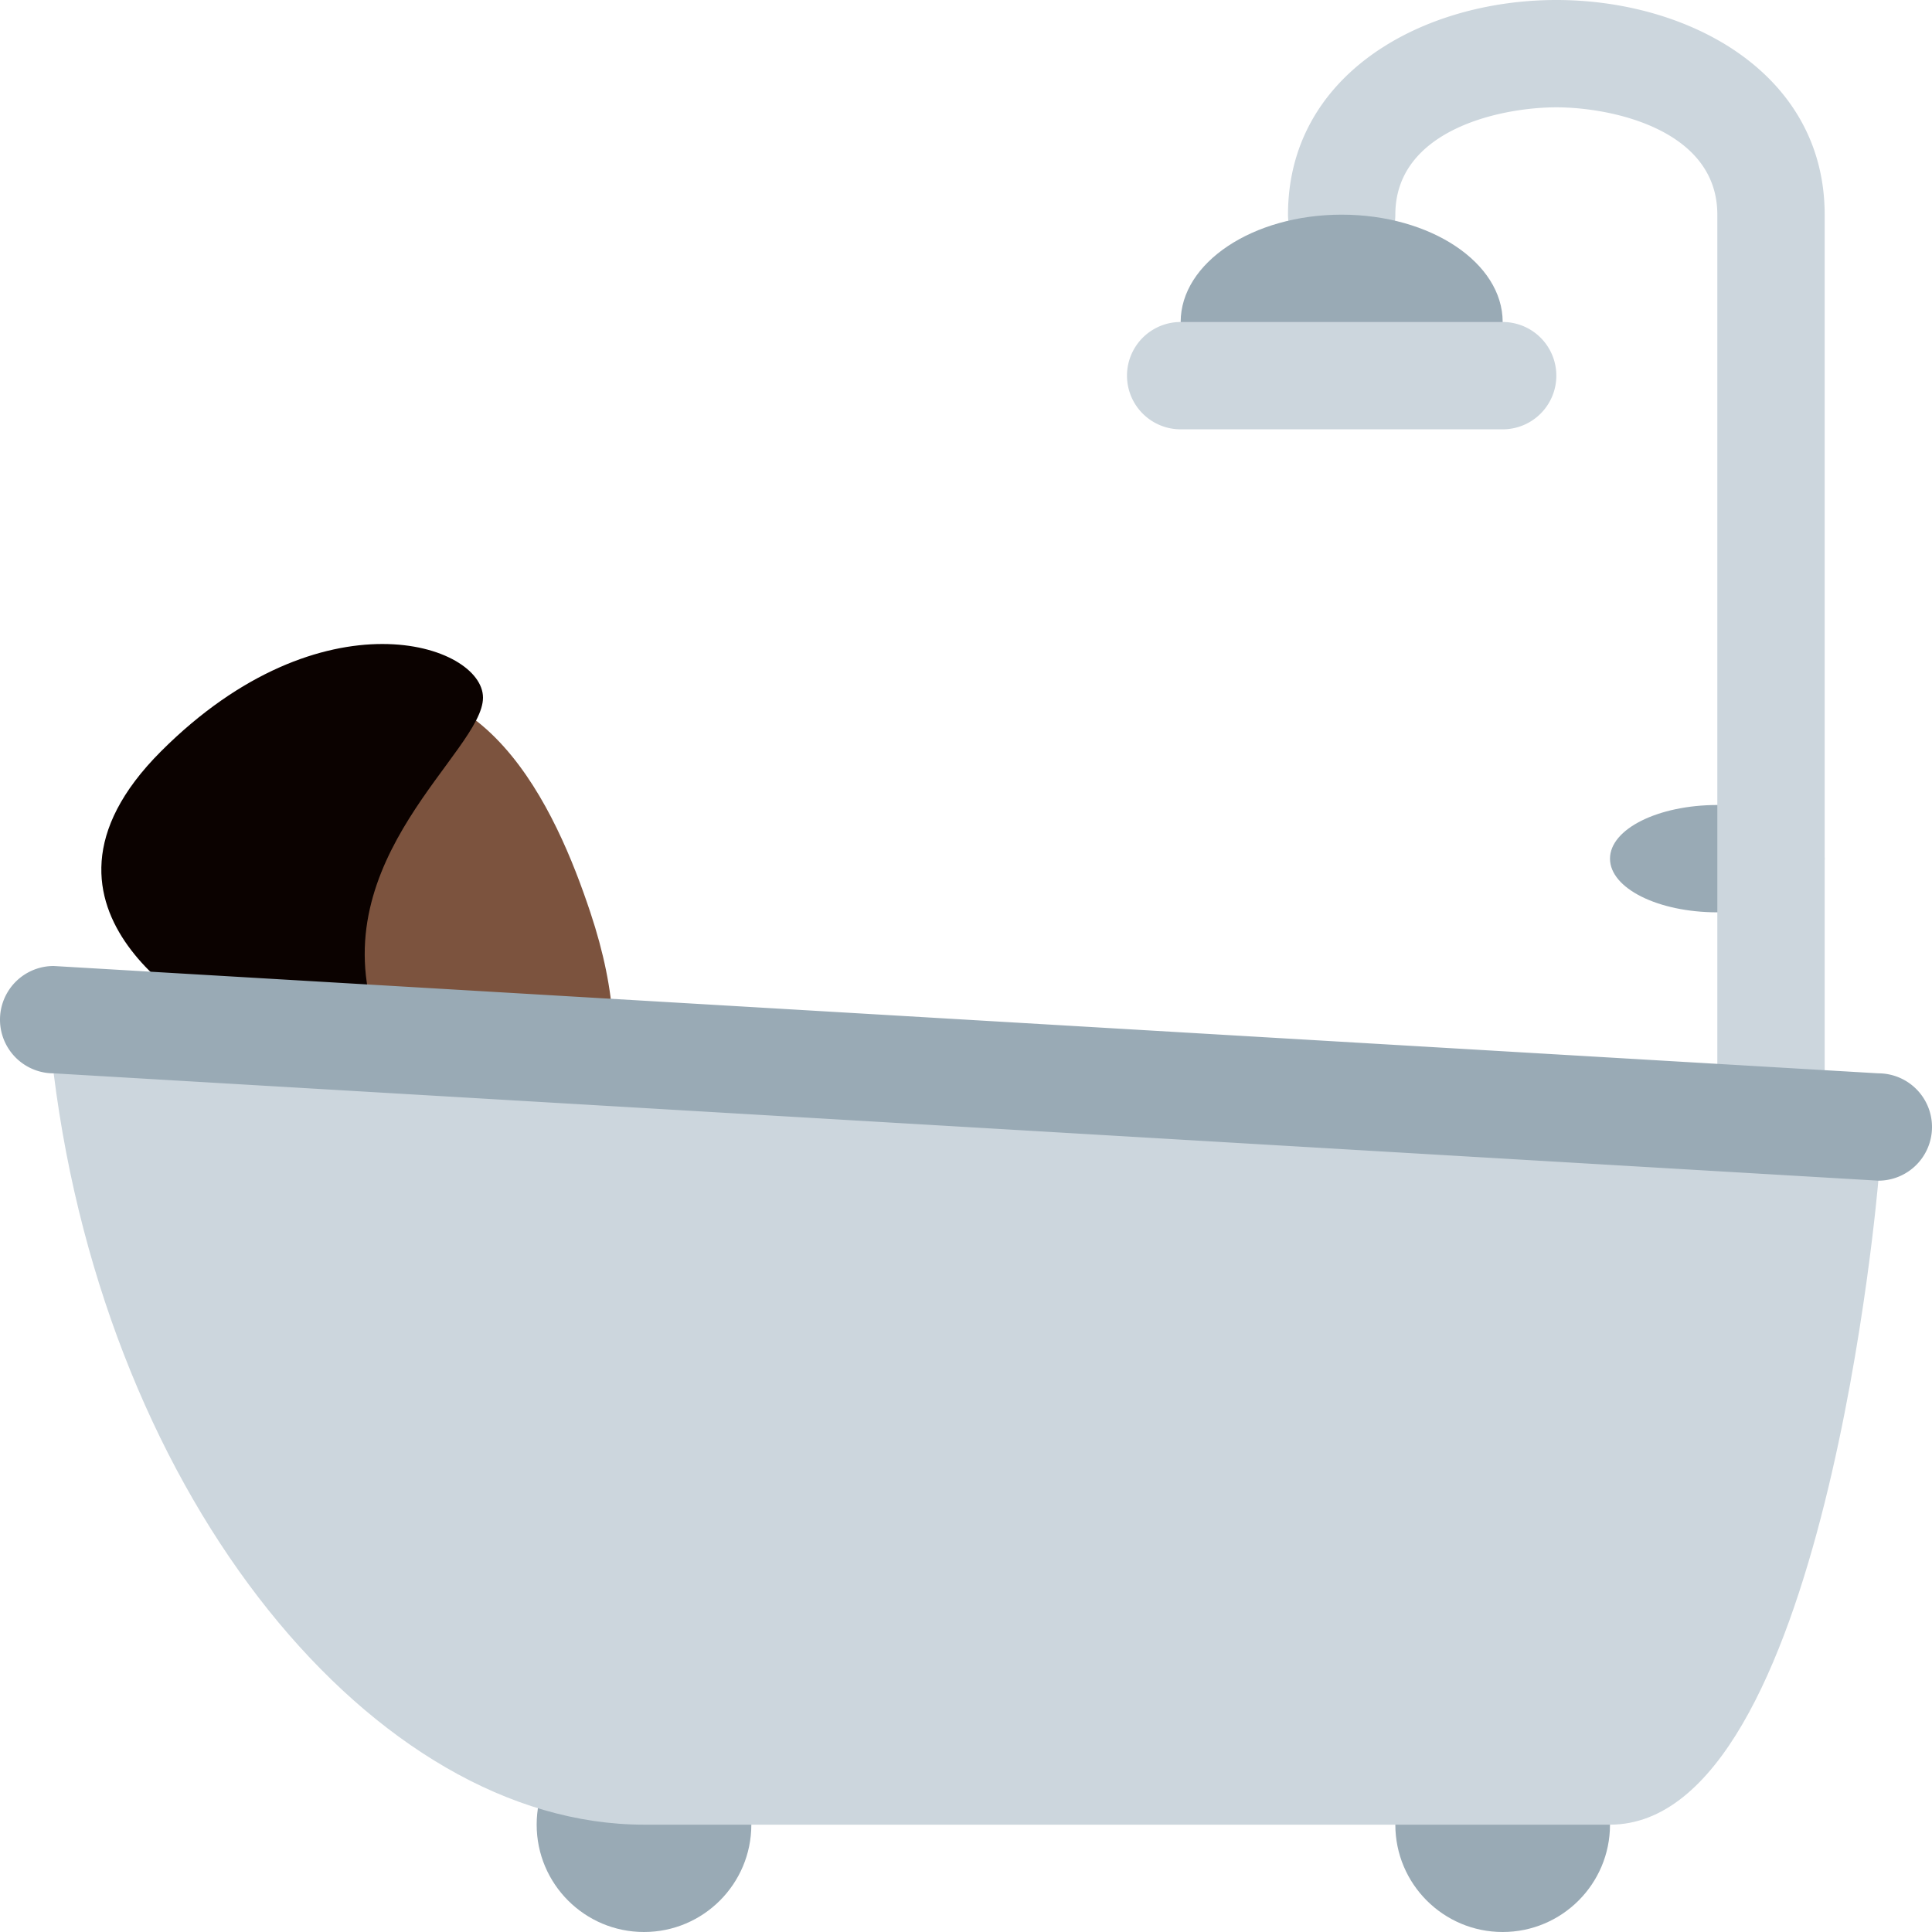 <svg xmlns="http://www.w3.org/2000/svg" width="3em" height="3em" viewBox="0 0 36 36"><path fill="#7C533E" d="M11 17c1 3 .209 5-2 5s-5.012-2.024-6-4c-1-2 .904-4.301 3-5c3-1 4.368 2.102 5 4"/><path fill="#0B0200" d="M9 13c0-1-3-2-6 1s1.021 5 1.021 5S8 22 7 19s2-5.001 2-6"/><ellipse cx="32" cy="16" fill="#99AAB5" rx="2" ry="1"/><path fill="#CCD6DD" d="M33 21a1 1 0 0 1-1-1V4c0-1.582-1.962-2-3-2s-3 .418-3 2a1 1 0 1 1-2 0c0-2.626 2.516-4 5-4s5 1.374 5 4v16a1 1 0 0 1-1 1"/><path fill="#99AAB5" d="M28 6c0 1.104-1.343 1-3 1s-3 .104-3-1s1.343-2 3-2s3 .896 3 2"/><path fill="#CCD6DD" d="M29 7a1 1 0 0 1-1 1h-6a1 1 0 1 1 0-2h6a1 1 0 0 1 1 1"/><circle cx="12" cy="34" r="2" fill="#99AAB5"/><circle cx="28" cy="34" r="2" fill="#99AAB5"/><path fill="#CCD6DD" d="M30 34H12C7 34 2 28 1 20c-.248-1.984.812-1 3.021-1C4.021 19 17 21 30 21c2 0 5-1.209 5 1c0 0-1 12-5 12"/><path fill="#99AAB5" d="M36 21a1 1 0 0 1-1 1L1 20a1 1 0 1 1 0-2l34 2a1 1 0 0 1 1 1"/></svg>